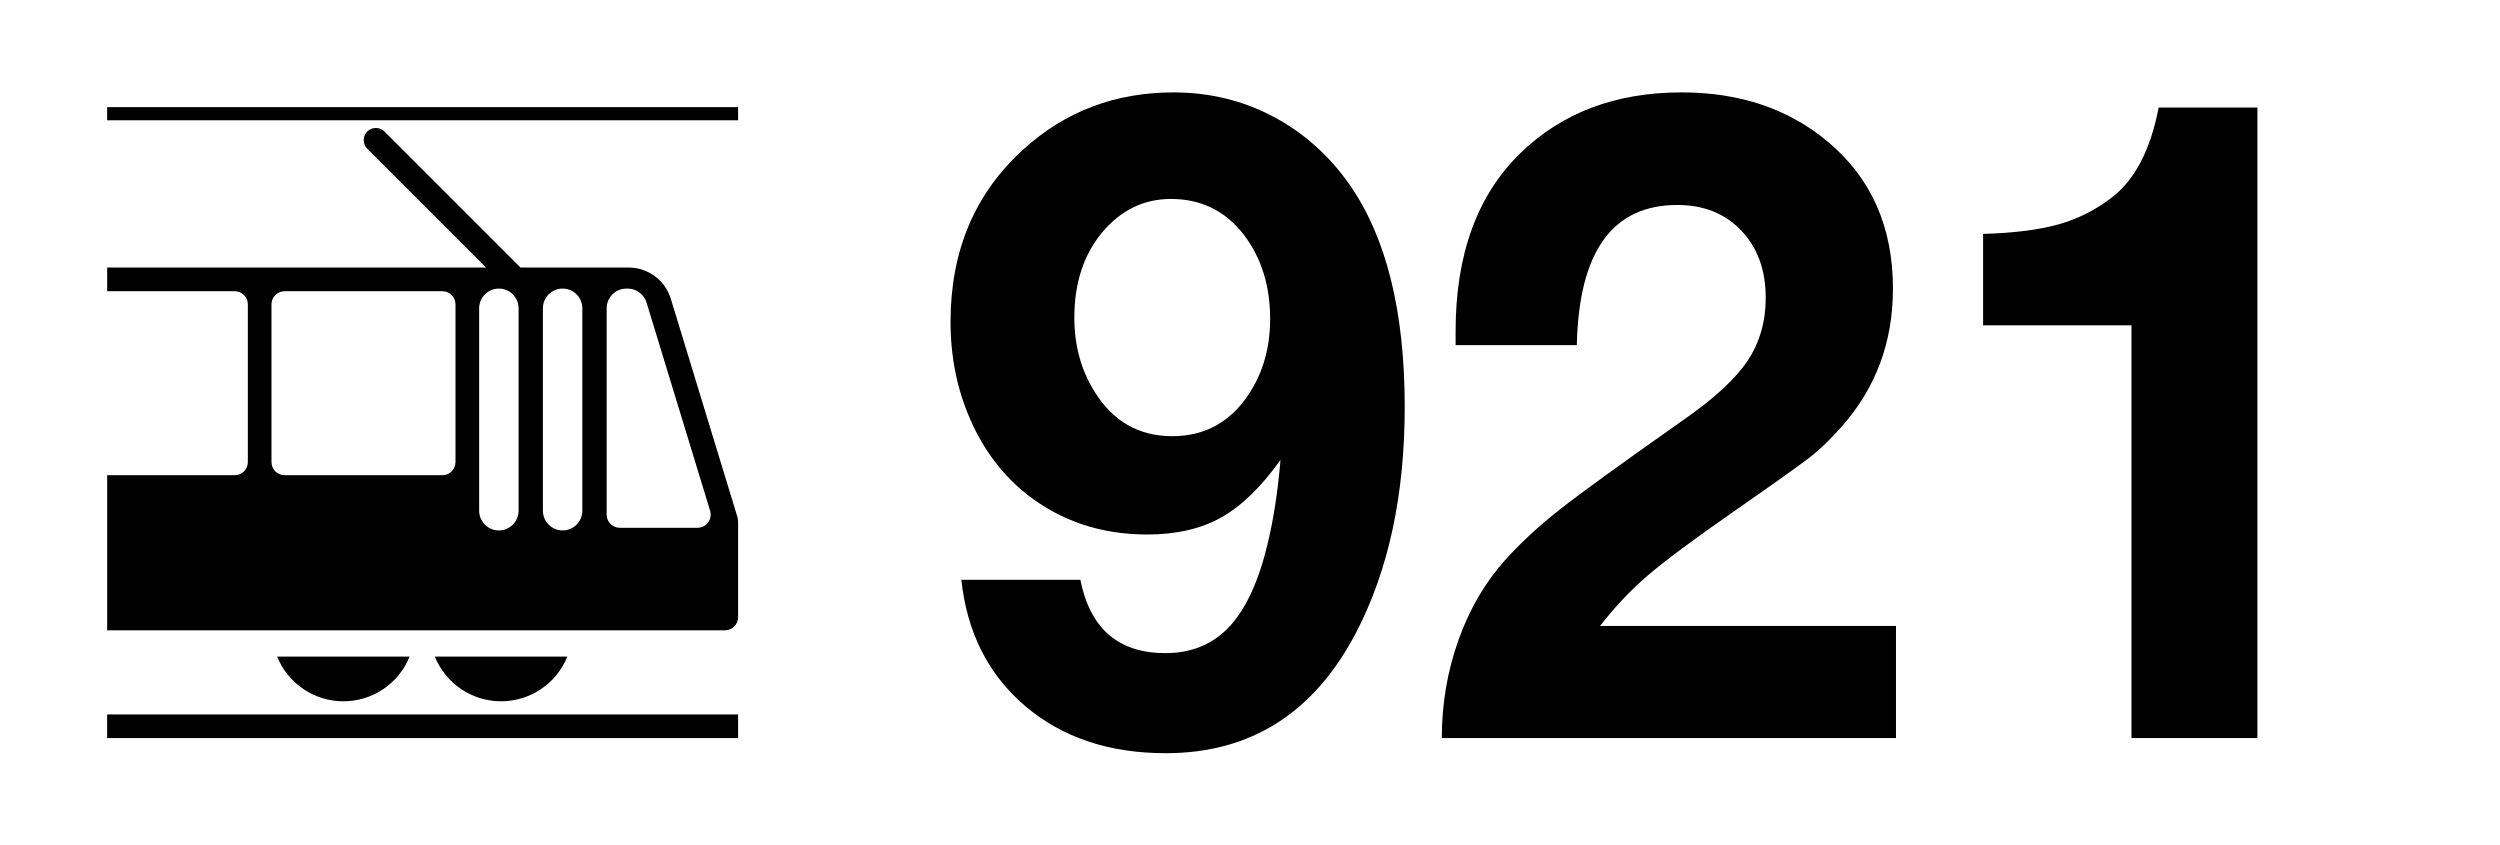 <?xml version="1.0" encoding="utf-8"?>
<!-- Generator: Adobe Illustrator 25.1.0, SVG Export Plug-In . SVG Version: 6.00 Build 0)  -->
<svg version="1.0" id="Ebene_1" xmlns="http://www.w3.org/2000/svg" xmlns:xlink="http://www.w3.org/1999/xlink" x="0px" y="0px"
	 viewBox="0 0 210 71" enable-background="new 0 0 210 71" xml:space="preserve">
<rect id="background-white" fill="#FFFFFF" width="210" height="71"/>
<g id="T:background-white:999">
	<path d="M30.849,12.492C30.658,12.3,30.55,12.04,30.55,11.77c0-0.564,0.457-1.021,1.022-1.021c0.271,0,0.53,0.107,0.722,0.299
		l11.427,11.427h9.088c1.627,0,3.063,1.063,3.538,2.619l5.576,18.265C61.974,43.525,62,43.699,62,43.874v7.969
		c0,0.61-0.494,1.104-1.104,1.104H9.003V39.919h10.71c0.61,0,1.105-0.495,1.105-1.104V25.566c0-0.609-0.495-1.104-1.105-1.104H9.003
		v-1.987h31.829L30.849,12.492L30.849,12.492z M50.959,43.231c0,0.61,0.495,1.104,1.104,1.104h6.531c0.61,0,1.104-0.495,1.104-1.104
		c0-0.109-0.016-0.218-0.048-0.322l-5.341-17.495l0,0c-0.213-0.696-0.856-1.172-1.584-1.172h-0.11c-0.914,0-1.656,0.742-1.656,1.656
		V43.231L50.959,43.231z M45.604,42.9c0,0.914,0.742,1.656,1.656,1.656c0.915,0,1.656-0.742,1.656-1.656V25.897
		c0-0.914-0.742-1.656-1.656-1.656c-0.914,0-1.656,0.742-1.656,1.656V42.9L45.604,42.9z M38.262,25.566
		c0-0.609-0.495-1.104-1.104-1.104H23.909c-0.61,0-1.105,0.495-1.105,1.104v13.249c0,0.609,0.495,1.104,1.105,1.104h13.249
		c0.609,0,1.104-0.495,1.104-1.104V25.566L38.262,25.566z M40.249,25.897V42.9c0,0.914,0.742,1.656,1.656,1.656
		c0.914,0,1.656-0.742,1.656-1.656V25.897c0-0.914-0.742-1.656-1.656-1.656C40.991,24.241,40.249,24.983,40.249,25.897
		L40.249,25.897z"/>
	<path d="M36.527,55.155h11.128c-0.916,2.269-3.117,3.754-5.564,3.754C39.645,58.909,37.443,57.424,36.527,55.155L36.527,55.155z"/>
	<path d="M23.278,55.155L23.278,55.155h11.129c-0.916,2.269-3.118,3.754-5.564,3.754C26.396,58.909,24.194,57.424,23.278,55.155
		L23.278,55.155z"/>
	<polygon points="62,60.013 9,60.013 9,62 62,62 62,60.013 	"/>
	<polygon points="62,9 9,9 9,10.104 62,10.104 62,9 	"/>
</g>
<g>
	<path d="M80.751,48.704h9.999c0.821,4.106,3.2,6.159,7.138,6.159c2.222,0,4.027-0.755,5.417-2.265
		c1.389-1.51,2.457-3.858,3.206-7.047c0.482-2.029,0.833-4.335,1.051-6.92c-1.619,2.271-3.279,3.883-4.981,4.837
		c-1.703,0.954-3.774,1.431-6.214,1.431c-3.89,0-7.271-1.135-10.145-3.405c-2.005-1.595-3.569-3.659-4.692-6.196
		c-1.123-2.536-1.685-5.29-1.685-8.261c0-5.965,2.041-10.797,6.123-14.492c3.502-3.188,7.705-4.782,12.608-4.782
		c3.019,0,5.809,0.676,8.369,2.029c2.56,1.353,4.71,3.273,6.449,5.761c3.067,4.42,4.602,10.628,4.602,18.622
		c0,7.392-1.354,13.695-4.059,18.913c-3.526,6.787-8.864,10.181-16.013,10.181c-4.759,0-8.689-1.316-11.793-3.949
		C83.027,56.687,81.234,53.148,80.751,48.704z M98.359,16.712c-2.271,0-4.19,0.93-5.761,2.79c-1.57,1.884-2.354,4.275-2.354,7.174
		c0,2.343,0.567,4.42,1.703,6.231c1.545,2.488,3.719,3.732,6.521,3.732c2.536,0,4.564-1.015,6.086-3.043
		c1.426-1.908,2.137-4.178,2.137-6.811c0-2.777-0.736-5.132-2.209-7.065C102.936,17.714,100.895,16.712,98.359,16.712z"/>
	<path d="M159.263,52.58V62h-38.151c0-2.874,0.465-5.615,1.396-8.224c0.929-2.609,2.239-4.855,3.931-6.739
		c1.305-1.449,2.832-2.862,4.583-4.239s5.235-3.9,10.453-7.572c2.535-1.763,4.311-3.406,5.325-4.927s1.521-3.285,1.521-5.29
		c0-2.319-0.683-4.197-2.047-5.634s-3.158-2.156-5.38-2.156c-5.459,0-8.273,3.925-8.441,11.775h-10.182c0-0.507,0-0.894,0-1.16
		c0-6.424,1.8-11.4,5.398-14.927c3.502-3.429,8.031-5.145,13.587-5.145c4.927,0,9.045,1.401,12.354,4.203
		c3.599,3.043,5.398,7.137,5.398,12.282c0,4.492-1.438,8.357-4.312,11.594c-0.942,1.063-1.824,1.915-2.645,2.555
		c-0.821,0.64-2.983,2.18-6.485,4.619c-3.333,2.318-5.719,4.094-7.155,5.326c-1.438,1.231-2.772,2.645-4.004,4.238H159.263z"/>
	<path d="M189.623,9.031V62h-10.579V27.328h-3.768h-3.769h-3.659h-1.268v-7.681c2.584-0.072,4.691-0.338,6.322-0.797
		c1.63-0.458,3.121-1.208,4.475-2.247c1.956-1.497,3.272-4.021,3.949-7.572H189.623z"/>
</g>
</svg>
